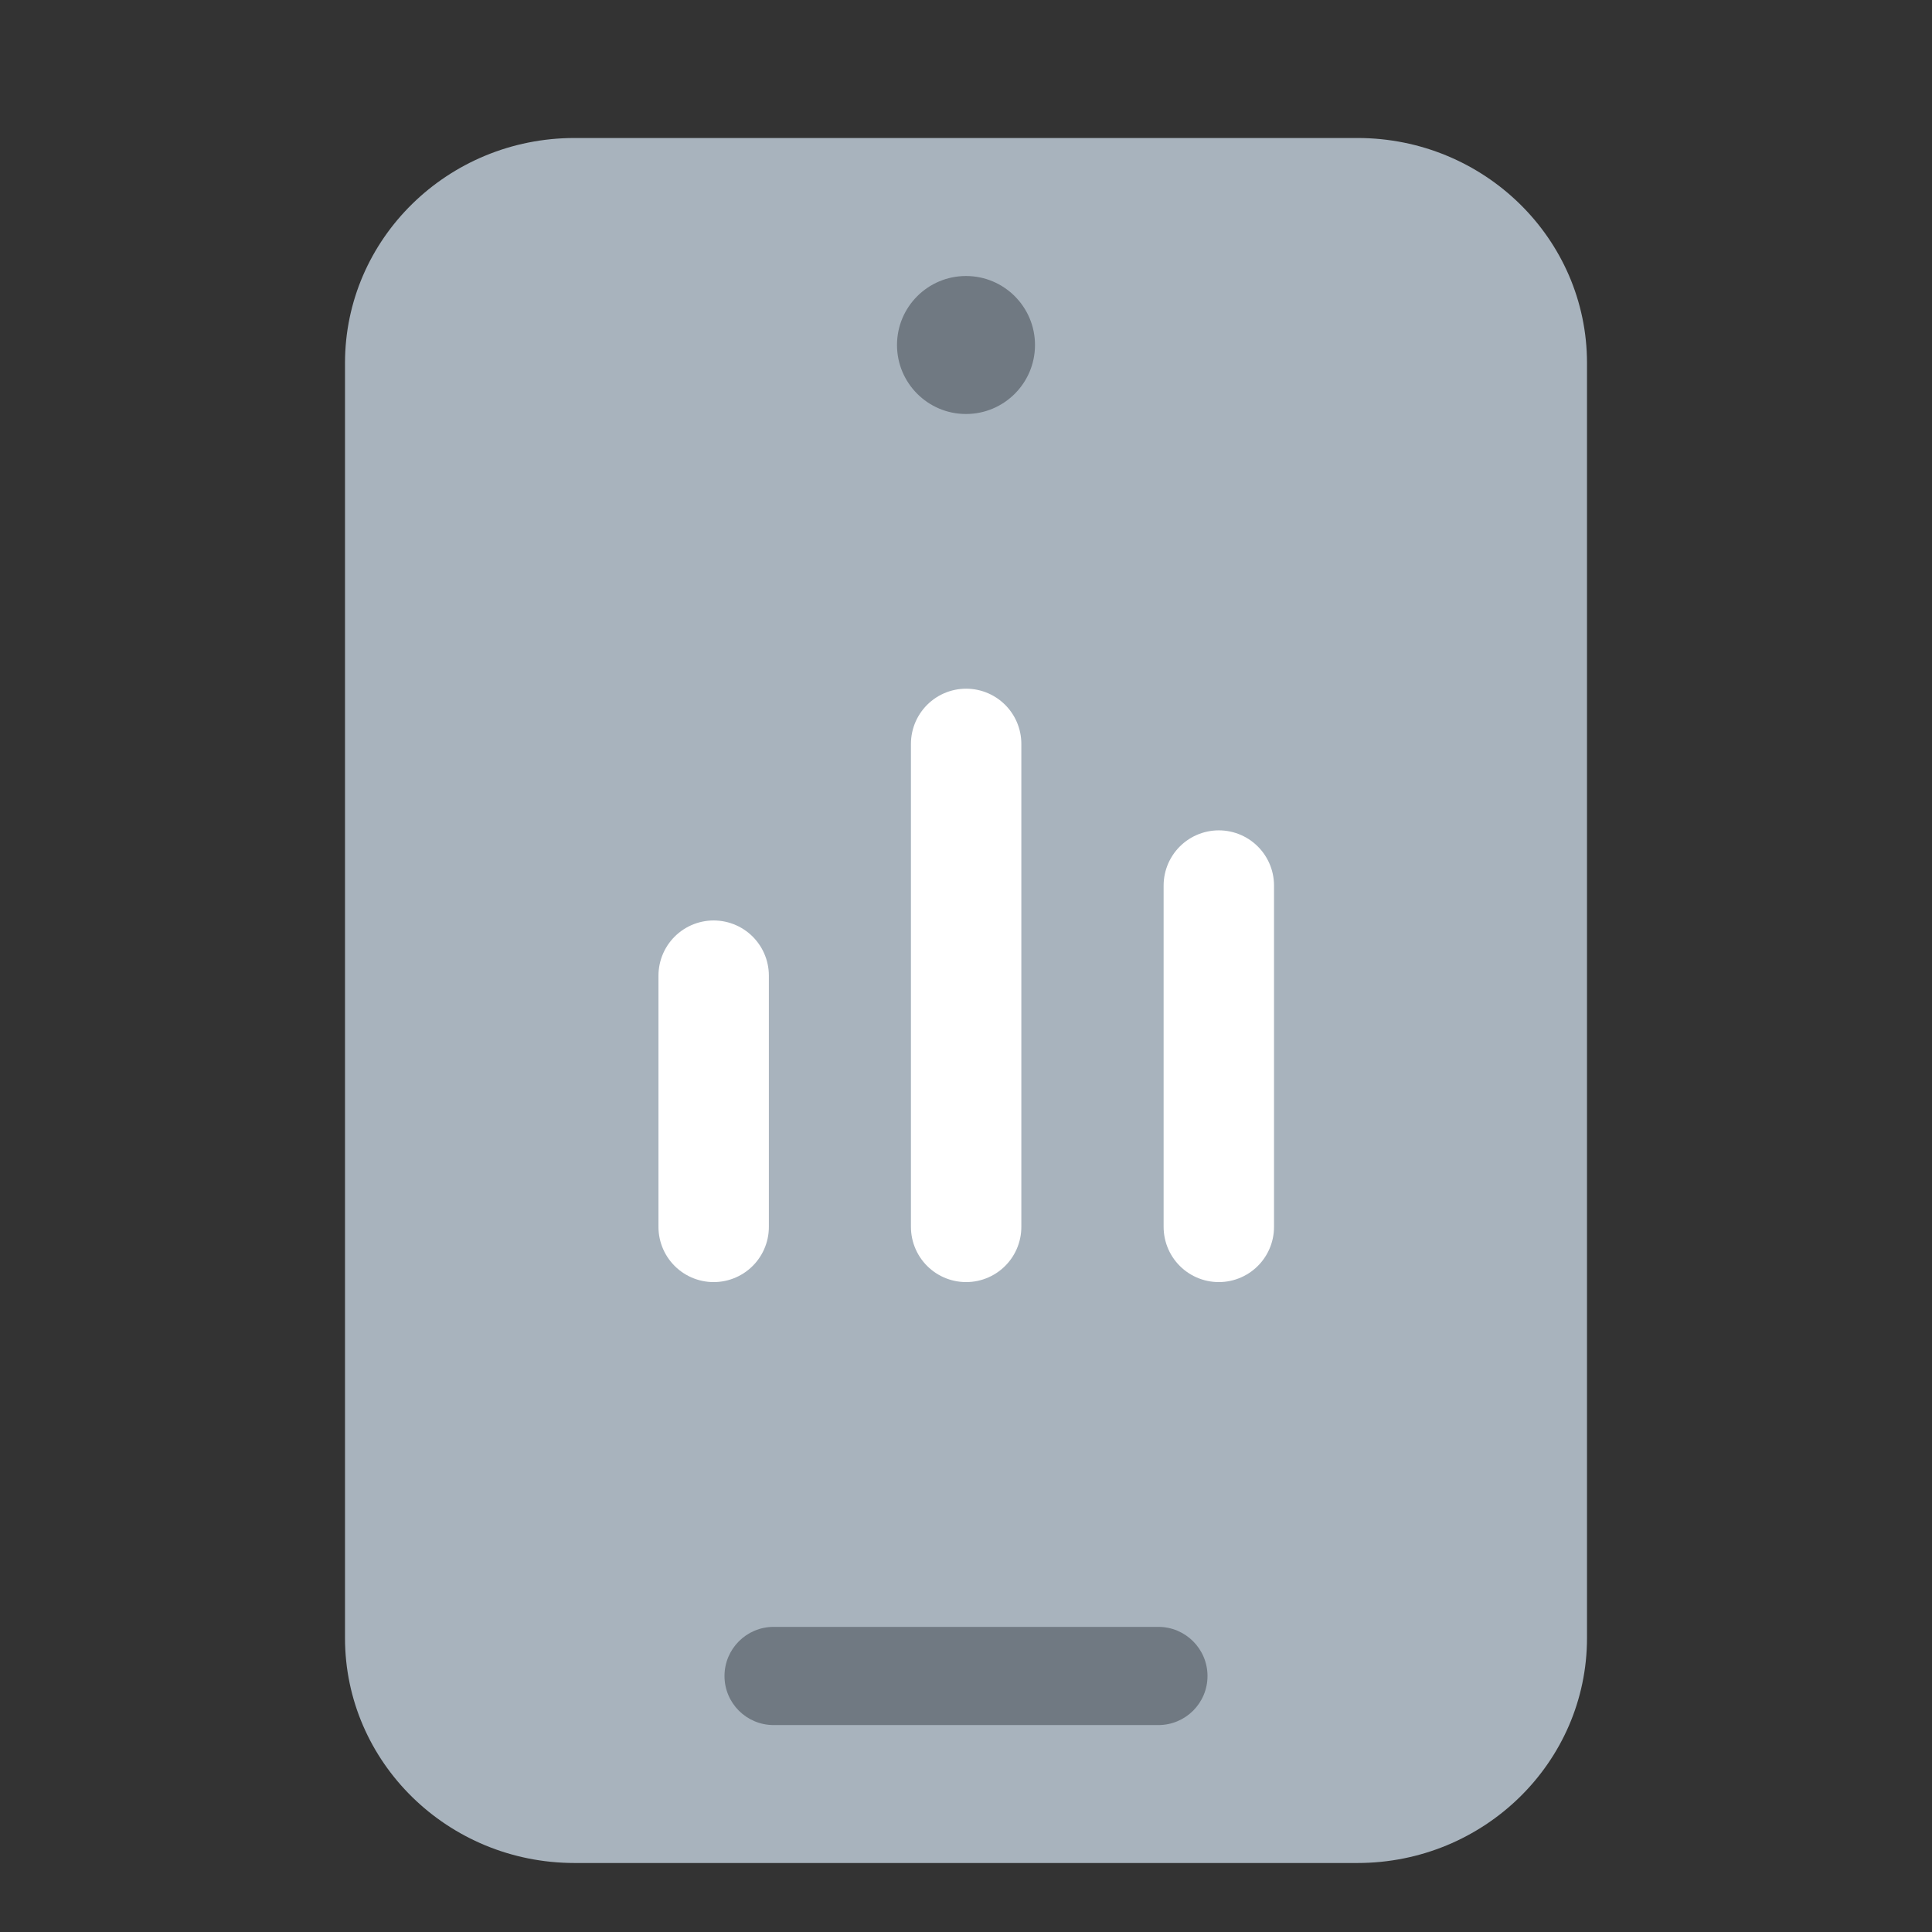 <svg width="28" height="28" viewBox="0 0 28 28" fill="none" xmlns="http://www.w3.org/2000/svg">
<rect x="0" y="0" width="28" height="28" fill="#333333" stroke="none"/>
<path d="M19.673 2H8.327C6.49 2 5 3.46 5 5.261V23.739C5 25.54 6.49 27 8.327 27H19.673C21.51 27 23 25.54 23 23.739V5.261C23 3.46 21.51 2 19.673 2Z" fill="#A8B3BD"/>
<path d="M16.788 23.578H11.212C10.819 23.578 10.5 23.897 10.5 24.29V24.29C10.5 24.683 10.819 25.001 11.212 25.001H16.788C17.181 25.001 17.5 24.683 17.5 24.29C17.5 23.897 17.181 23.578 16.788 23.578Z" fill="#707982"/>
<path d="M14 6C14.552 6 15 5.552 15 5C15 4.448 14.552 4 14 4C13.448 4 13 4.448 13 5C13 5.552 13.448 6 14 6Z" fill="#707982"/>
<path d="M10.343 14.14L10.343 17.781M14.002 10.781L14.002 17.781M17.664 12.834L17.664 17.781" stroke="white" stroke-width="1.6" stroke-linecap="round"/>
</svg>
